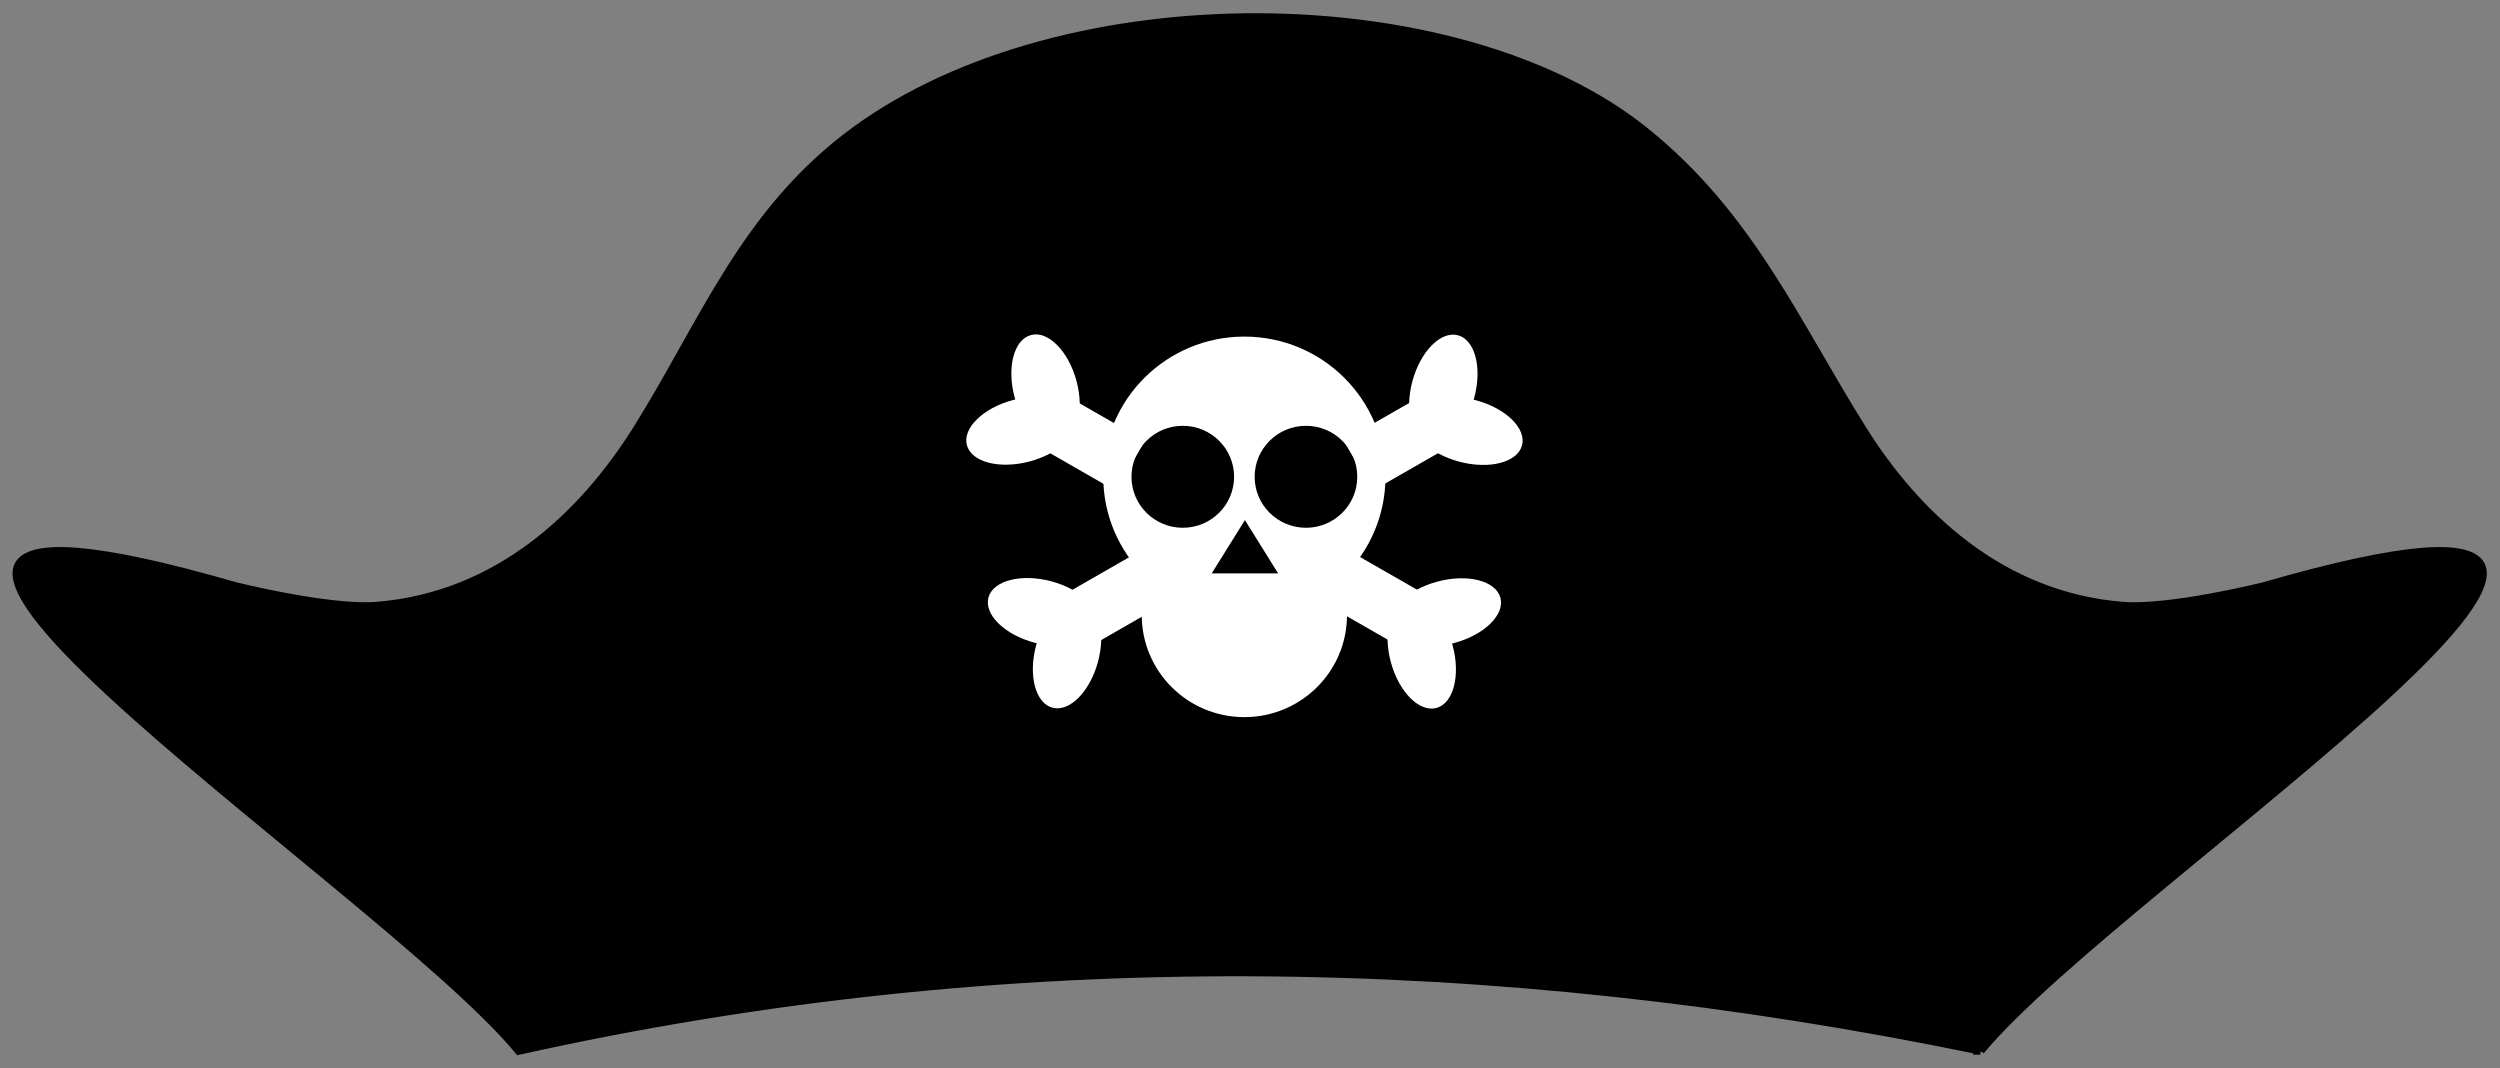 <svg viewBox="0 0 1322 565" xmlns="http://www.w3.org/2000/svg" fill-rule="evenodd" clip-rule="evenodd">
    <rect x="0" y="0" width="1322" height="565" fill="#808080" stroke="none"/>
    <path d="M237.95 151.28c16.902-24.655 103.5-91.938 34.286-67.857 0 0-11.378 3.428-17.143 2.857-14.762-1.463-24.987-13.331-31.429-25.714-8.113-15.596-13.621-31.224-26.429-43.571-22.477-21.67-69.936-22.3-95.286 0C88.573 28.761 83.634 44.971 75.52 60.566 69.078 72.949 58.853 84.817 44.091 86.28c-5.765.571-17.143-2.857-17.143-2.857-69.219-24.081 17.384 43.202 34.286 67.857 58.905-15.778 117.81-14.69 176.71 0h.006z" fill-rule="nonzero" stroke="#000" transform="matrix(1,0,0,1,-364,-19) matrix(4.193,0,0,4.166,394.825,-55.47) matrix(1.043,0,0,0.871,-5.771,19.551)"/>
    <g fill="#fff" fill-rule="nonzero">
        <path d="M732.634 252.126c0 40.945-33.407 74.135-74.613 74.135-41.209 0-74.613-33.193-74.613-74.135 0-40.945 33.407-74.135 74.613-74.135 41.209 0 74.613 33.193 74.613 74.135z"/>
        <path d="M712.286 325.3c0 29.778-24.295 53.917-54.265 53.917s-54.265-24.14-54.265-53.917c0-29.778 24.295-53.917 54.265-53.917s54.265 24.139 54.265 53.917z"/>
    </g>
    <path d="M652.586 252.126c0 14.889-12.149 26.96-27.13 26.96-14.986 0-27.135-12.071-27.135-26.96 0-14.89 12.15-26.96 27.134-26.96 14.982 0 27.131 12.07 27.131 26.96zM717.724 252.126c0 14.889-12.15 26.96-27.134 26.96-14.982 0-27.131-12.071-27.131-26.96 0-14.89 12.149-26.96 27.13-26.96 14.986 0 27.135 12.07 27.135 26.96z" fill-rule="nonzero"/>
    <path d="M569.247 201.433c4.264 15.81.398 30.575-8.632 32.98-9.032 2.406-19.807-8.462-24.071-24.273-4.265-15.807-.398-30.574 8.631-32.98 9.032-2.402 19.808 8.463 24.072 24.273z" fill="#fff" fill-rule="nonzero"/>
    <path d="M544.491 244.007c-15.912 4.237-30.771.396-33.192-8.576-2.422-8.974 8.517-19.68 24.429-23.917 15.91-4.237 30.771-.395 33.193 8.576 2.418 8.974-8.52 19.68-24.43 23.917z" fill="#fff" fill-rule="nonzero"/>
    <path fill="#fff" d="M542.661 232.405l15.39-26.486 47.39 27.185-15.39 26.486z"/>
    <path d="M555.882 307.388c15.912 4.237 26.847 14.943 24.43 23.917-2.422 8.972-17.281 12.813-33.194 8.576-15.912-4.236-26.85-14.943-24.429-23.917 2.421-8.971 17.28-12.813 33.193-8.576z" fill="#fff" fill-rule="nonzero"/>
    <path d="M580.609 349.96c-4.265 15.81-15.04 26.675-24.072 24.272-9.03-2.406-12.896-17.17-8.632-32.98 4.265-15.81 15.04-26.678 24.072-24.273 9.03 2.403 12.896 17.17 8.632 32.98z" fill="#fff" fill-rule="nonzero"/>
    <path fill="#fff" d="M569.603 345.747l-15.39-26.486 47.39-27.185 15.39 26.486z"/>
    <path d="M771.642 244.133c-15.912-4.237-26.847-14.943-24.429-23.918 2.421-8.971 17.28-12.813 33.193-8.576 15.912 4.237 26.85 14.943 24.43 23.917-2.42 8.972-17.281 12.814-33.194 8.577z" fill="#fff" fill-rule="nonzero"/>
    <path d="M746.887 201.559c4.264-15.81 15.04-26.676 24.071-24.273 9.03 2.405 12.896 17.17 8.632 32.98-4.264 15.81-15.042 26.678-24.072 24.272-9.029-2.402-12.896-17.17-8.631-32.98z" fill="#fff" fill-rule="nonzero"/>
    <path fill="#fff" d="M757.903 205.79l15.39 26.485-47.39 27.185-15.39-26.486z"/>
    <path d="M735.468 350.101c-4.265-15.81-.398-30.574 8.631-32.98 9.032-2.402 19.808 8.463 24.072 24.273 4.264 15.808.398 30.574-8.632 32.98-9.032 2.403-19.807-8.465-24.071-24.273z" fill="#fff" fill-rule="nonzero"/>
    <path d="M760.223 307.516c15.913-4.237 30.772-.395 33.193 8.576 2.418 8.972-8.517 19.68-24.43 23.917-15.909 4.237-30.77.396-33.192-8.576-2.418-8.974 8.517-19.68 24.43-23.917z" fill="#fff" fill-rule="nonzero"/>
    <path fill="#fff" d="M762.027 319.128l-15.39 26.486-47.39-27.185 15.39-26.486z"/>
    <g>
        <path d="M144.49 87.707l5.253-8.485 5.253 8.485H144.49z" fill-rule="nonzero" stroke="#000" stroke-width=".98" transform="matrix(1,0,0,1,-364,-19) matrix(4.193,0,0,4.166,394.825,-55.47) matrix(0.683,0,0,0.683,47.377,30.42)"/>
    </g>
</svg>
